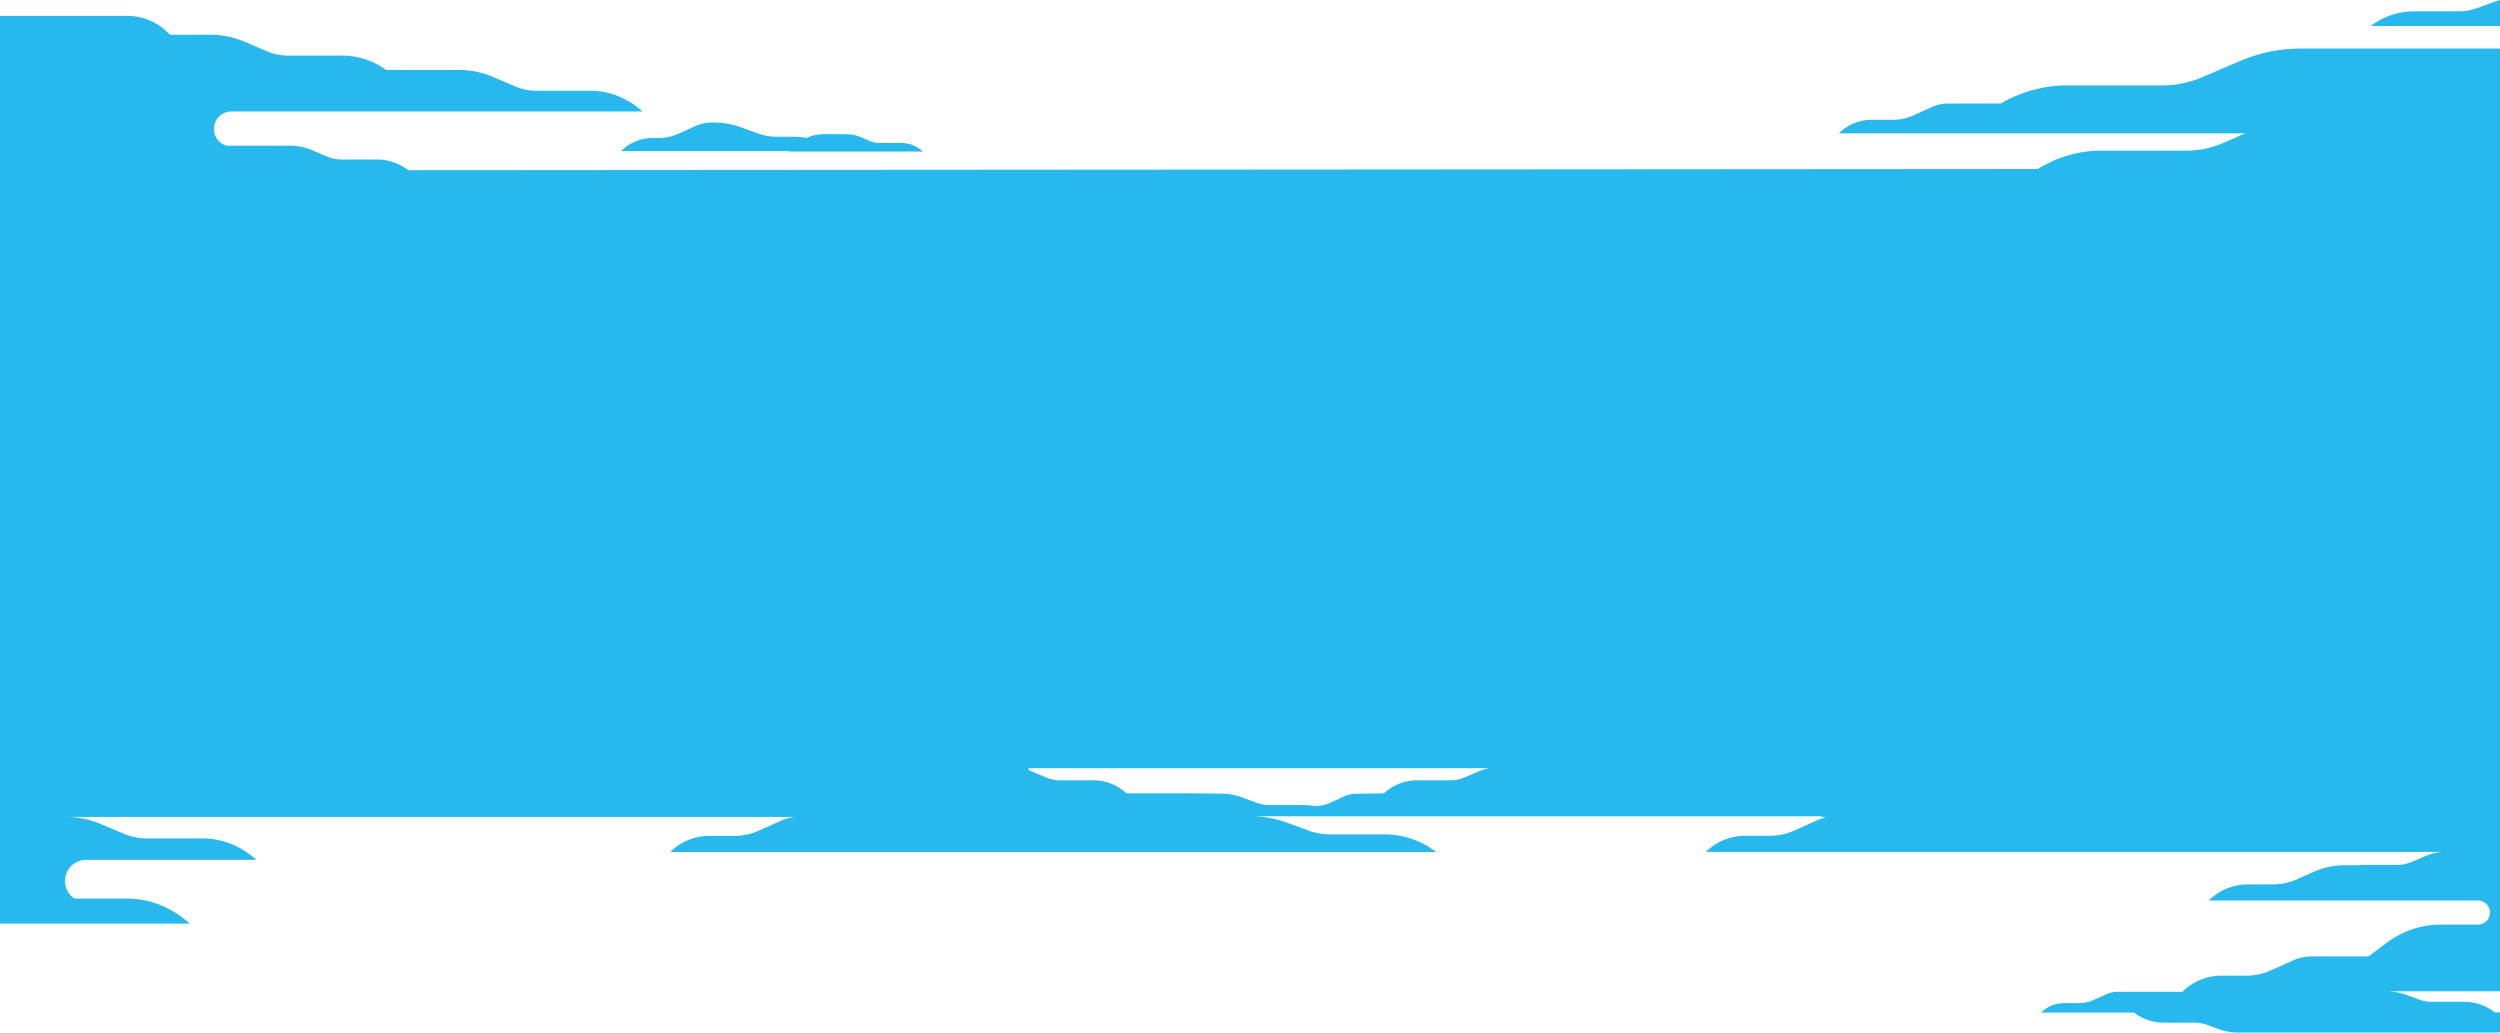 <svg version="1.1" id="Ebene_1" xmlns="http://www.w3.org/2000/svg" x="0" y="0" viewBox="0 0 1920 793.4" xml:space="preserve"><style>.st0{fill:#27b9ed}</style><path class="st0" d="M606.1 116l-.5.4h103.3c-4.8-4.3-10.6-6.6-16.6-6.6h-17.1c-2.4 0-4.9-.5-7.2-1.5l-6.7-2.9c-3.5-1.5-7.2-2.3-10.9-2.3l-17.5-.1c-4.7 0-9.3 1-13.6 2.9-3.1-.6-6.3-.9-9.5-.9H596c-4.7 0-9.4-.8-13.9-2.5l-12.9-4.7c-6.8-2.5-13.9-3.7-21.1-3.7h-1.6c-4.2 0-8.4.9-12.2 2.6l-13.5 6.1c-4.6 2.1-9.7 3.2-14.8 3.2h-5c-9 0-17.7 3.6-24 10h129.1zM1854 8.7c-12.1 0-23.8 4-33.4 11.3h99.4V0c-1.3.4-2.5.8-3.8 1.2l-13.4 4.9c-4.6 1.7-9.5 2.6-14.4 2.6H1854z"/><path class="st0" d="M1920 37.3h-153.4c-15.9 0-31.6 3.3-46.6 9.7l-28.5 12.2c-9.8 4.2-20.2 6.4-30.6 6.4h-73.3c-17.8 0-35.3 4.8-51.1 13.9h-40.2c-4.4 0-8.8.9-12.8 2.8l-14.2 6.4c-4.9 2.2-10.1 3.3-15.5 3.3h-16.4c-9.5 0-18.5 3.8-25.2 10.4h312.3l-17.6 7.6c-8.8 3.8-18.1 5.7-27.5 5.7h-65.8c-17 0-33.7 4.9-48.6 14.1l-1251.5.9c-7-5.3-15.3-8.2-23.7-8.2h-27.5c-3.9 0-7.8-.8-11.5-2.4l-10.7-4.6c-5.6-2.4-11.5-3.6-17.5-3.6H174c-5.6-1.6-9.7-6.8-9.7-12.9 0-7.4 6-13.4 13.4-13.4h315.8c-11.5-10.3-25.5-15.9-40-15.9h-41.3c-5.9 0-11.7-1.2-17.2-3.6l-16.1-6.9c-8.4-3.6-17.3-5.5-26.2-5.5h-56.2c-10.2-7.2-21.8-11-33.7-11h-41.3c-5.9 0-11.7-1.2-17.2-3.6l-16.1-6.9c-8.4-3.6-17.3-5.5-26.2-5.5h-31.5l-1.7-1.7a43.67 43.67 0 0 0-30.9-12.8H0v697.1h145.7c-13.8-12.4-30.7-19.2-48.1-19.2H57.2c-4.4-2.9-7.3-7.9-7.3-13.5 0-8.9 7.2-16.2 16.2-16.2H197c-11.9-10.7-26.5-16.5-41.5-16.5h-42.8c-6.1 0-12.2-1.3-17.9-3.7L78 633.1c-8.7-3.7-17.9-5.7-27.2-5.7h559.9c-3.9.4-7.8 1.4-11.4 3.1l-16.9 7.6c-5.8 2.6-12 3.9-18.4 3.9h-19.4c-11.2 0-22 4.5-29.9 12.4h588.4c-11.5-8.8-25.5-13.6-40-13.6h-41.3c-5.9 0-11.7-1-17.3-3.1l-16.1-5.9c-8.4-3.1-18.1-4.9-27.1-4.9h436.9l4 1c-2.6.5-5.1 1.4-7.6 2.5l-16.9 7.6c-5.8 2.6-12 3.9-18.4 3.9H1340c-11.2 0-22 4.5-29.9 12.4h565.2c-4.4.4-8.8 1.5-12.9 3.3l-10.1 4.3c-3.5 1.5-7.2 2.3-10.9 2.3h-26c-1.5 0-3 .1-4.4.3h-10.2c-8.3 0-16.5 1.8-24 5.1l-12.7 5.7c-5.8 2.6-12 3.9-18.4 3.9h-19.4c-11.2 0-22 4.5-29.9 12.4H1903c5.1 0 9.2 4.1 9.3 9.1.1 5.2-4.1 9.4-9.3 9.4h-28.5c-14.8 0-29.1 4.8-41 13.6l-14.5 10.8h-43.1c-5.3 0-10.5 1.1-15.3 3.3l-16.9 7.6c-5.8 2.6-12 3.9-18.4 3.9H1706c-11.2 0-22 4.5-29.9 12.4h-49.5c-3.1 0-6.2.7-9 1.9l-10 4.5c-3.4 1.5-7.1 2.3-10.9 2.3h-11.5c-6.7 0-13 2.6-17.7 7.3h71.5c6.5 5 14.5 7.7 22.7 7.7h23.5c3.3 0 6.7.6 9.8 1.7l9.1 3.3c4.8 1.7 9.8 2.6 14.9 2.6h197.3c1.3 0 2.6-.1 3.9-.4v-15.1h-4.1c-6.8-5.2-15.1-8.1-23.7-8.1h-24.5c-3.5 0-7-.6-10.2-1.8l-9.5-3.5c-5-1.8-10.2-2.8-15.6-2.8h87.6v-724zm-878 572.3c-3.4 0-6.7.7-9.8 2.1l-10.8 4.9c-3.6 1.6-7.6 2.5-11.6 2.5-2.6-.5-5.2-.8-7.9-.8h-26.4c-3.8 0-7.5-.7-11.1-2l-10.3-3.8c-5.4-2-11.1-3-16.8-3 0 0-17.9-.2-17.2-.2h-54.9c-7.2-6.5-16.1-10-25.2-10h-26c-3.7 0-7.4-.8-10.9-2.3l-10.1-4.3-3-1.2V590h353.6c-2.9.6-5.8 1.5-8.6 2.7l-10.1 4.3c-3.5 1.5-7.2 2.3-10.9 2.3h-26c-9.1 0-18 3.5-25.2 10l-20.8.3z"/></svg>